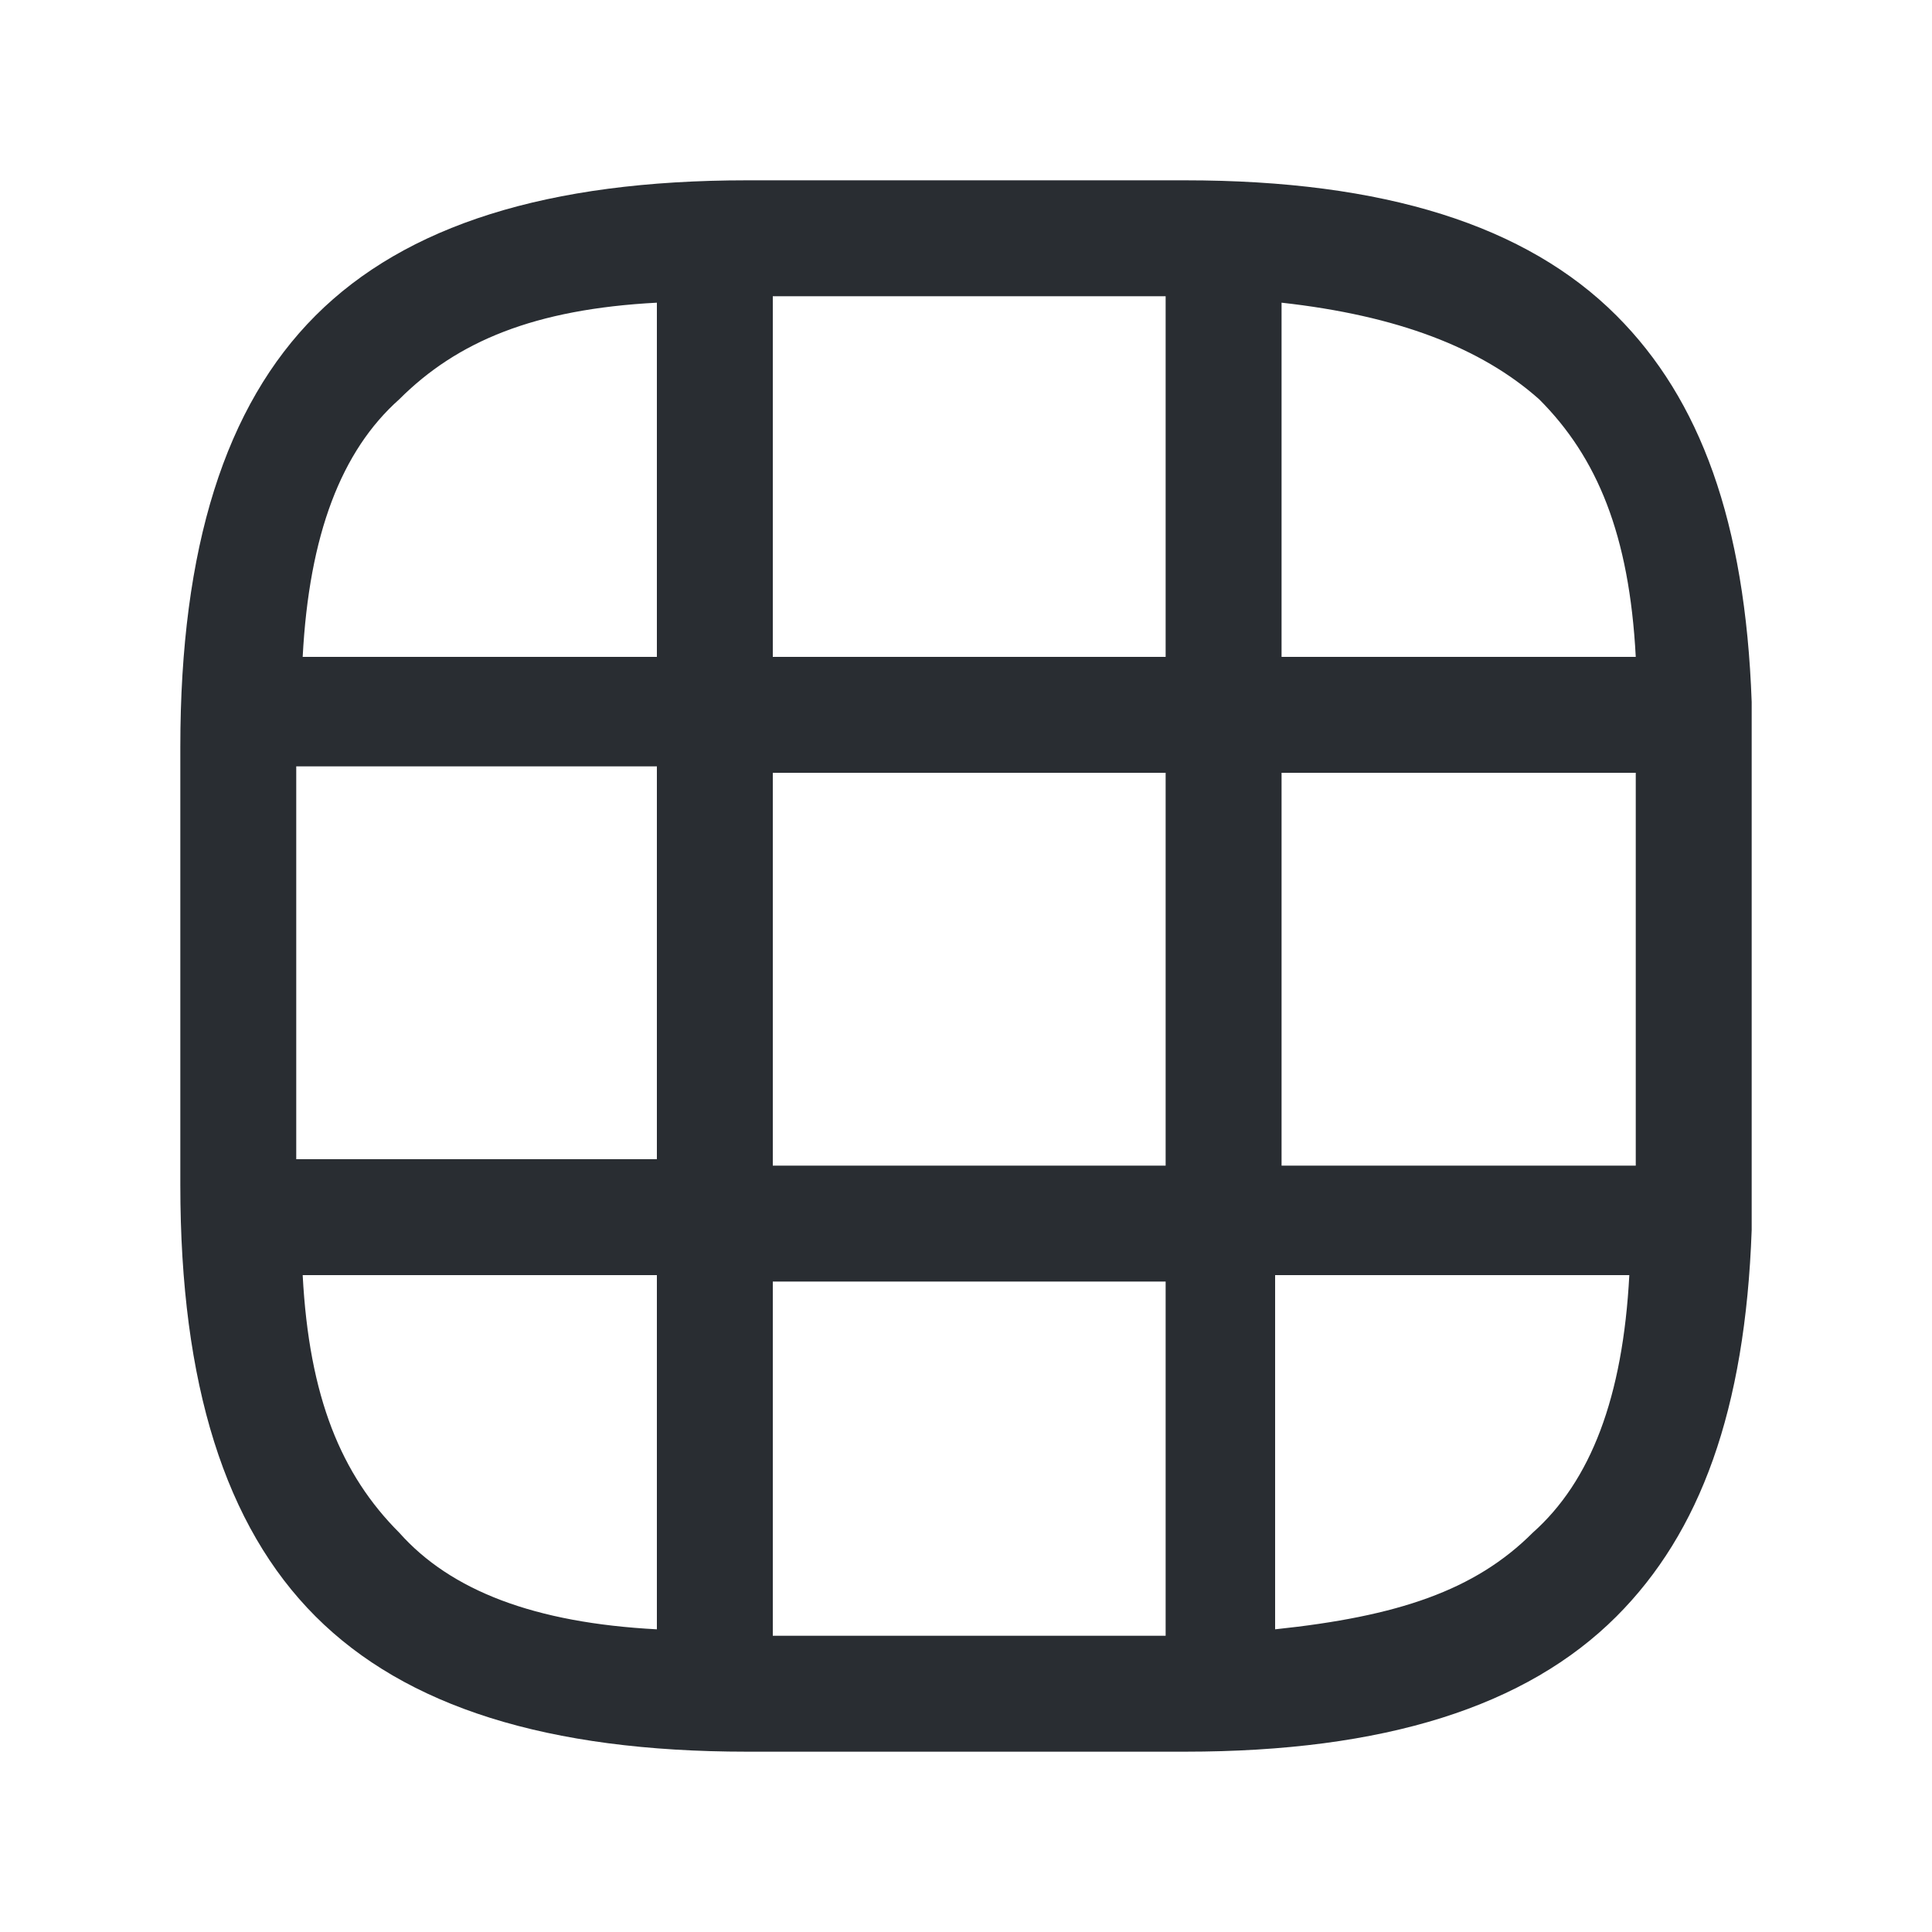 <?xml version="1.0" encoding="utf-8"?>
<!-- Generator: Adobe Illustrator 21.0.0, SVG Export Plug-In . SVG Version: 6.00 Build 0)  -->
<svg version="1.1" id="图层_1" xmlns="http://www.w3.org/2000/svg" xmlns:xlink="http://www.w3.org/1999/xlink" x="0px" y="0px"
	 viewBox="0 0 30 30" style="enable-background:new 0 0 30 30;" xml:space="preserve">
<style type="text/css">
	.st0{fill:#292D32;}
</style>
<g>
	<path class="st0" d="M27.2,11.1C27.2,11.1,27.2,11.1,27.2,11.1c0-0.1,0-0.2,0-0.2c-0.1-2.8-0.8-4.7-2.1-6c-1.4-1.4-3.6-2.1-6.7-2.1
		h-6.8c-3.1,0-5.3,0.7-6.7,2.1c-1.4,1.4-2.1,3.6-2.1,6.7v6.8c0,3.1,0.7,5.3,2.1,6.7c1.4,1.4,3.6,2.1,6.7,2.1h6.8
		c3.1,0,5.3-0.7,6.7-2.1c1.3-1.3,2-3.2,2.1-6c0-0.1,0-0.2,0-0.2c0,0,0,0,0,0c0-0.2,0-0.3,0-0.5v-6.8C27.2,11.5,27.2,11.3,27.2,11.1z
		 M6.2,6.2c0.9-0.9,2.1-1.4,4-1.5v5.5H4.7C4.8,8.3,5.3,7,6.2,6.2z M4.6,11.9h5.6v6.1H4.6V11.9z M6.2,23.8c-0.9-0.9-1.4-2.1-1.5-4
		h5.5v5.5C8.3,25.2,7,24.7,6.2,23.8z M18.1,25.4H12v-5.5h6.1V25.4z M18.1,18.1H12v-6.1h6.1V18.1z M18.1,10.2H12V4.6h6.1V10.2z
		 M19.9,4.7c1.8,0.2,3.1,0.7,4,1.5c0.9,0.9,1.4,2.1,1.5,4h-5.5V4.7z M23.8,23.8c-0.9,0.9-2.1,1.3-4,1.5v-5.5h5.5
		C25.2,21.7,24.7,23,23.8,23.8z M25.4,18.1h-5.5v-6.1h5.5V18.1z"/>
</g>
</svg>
